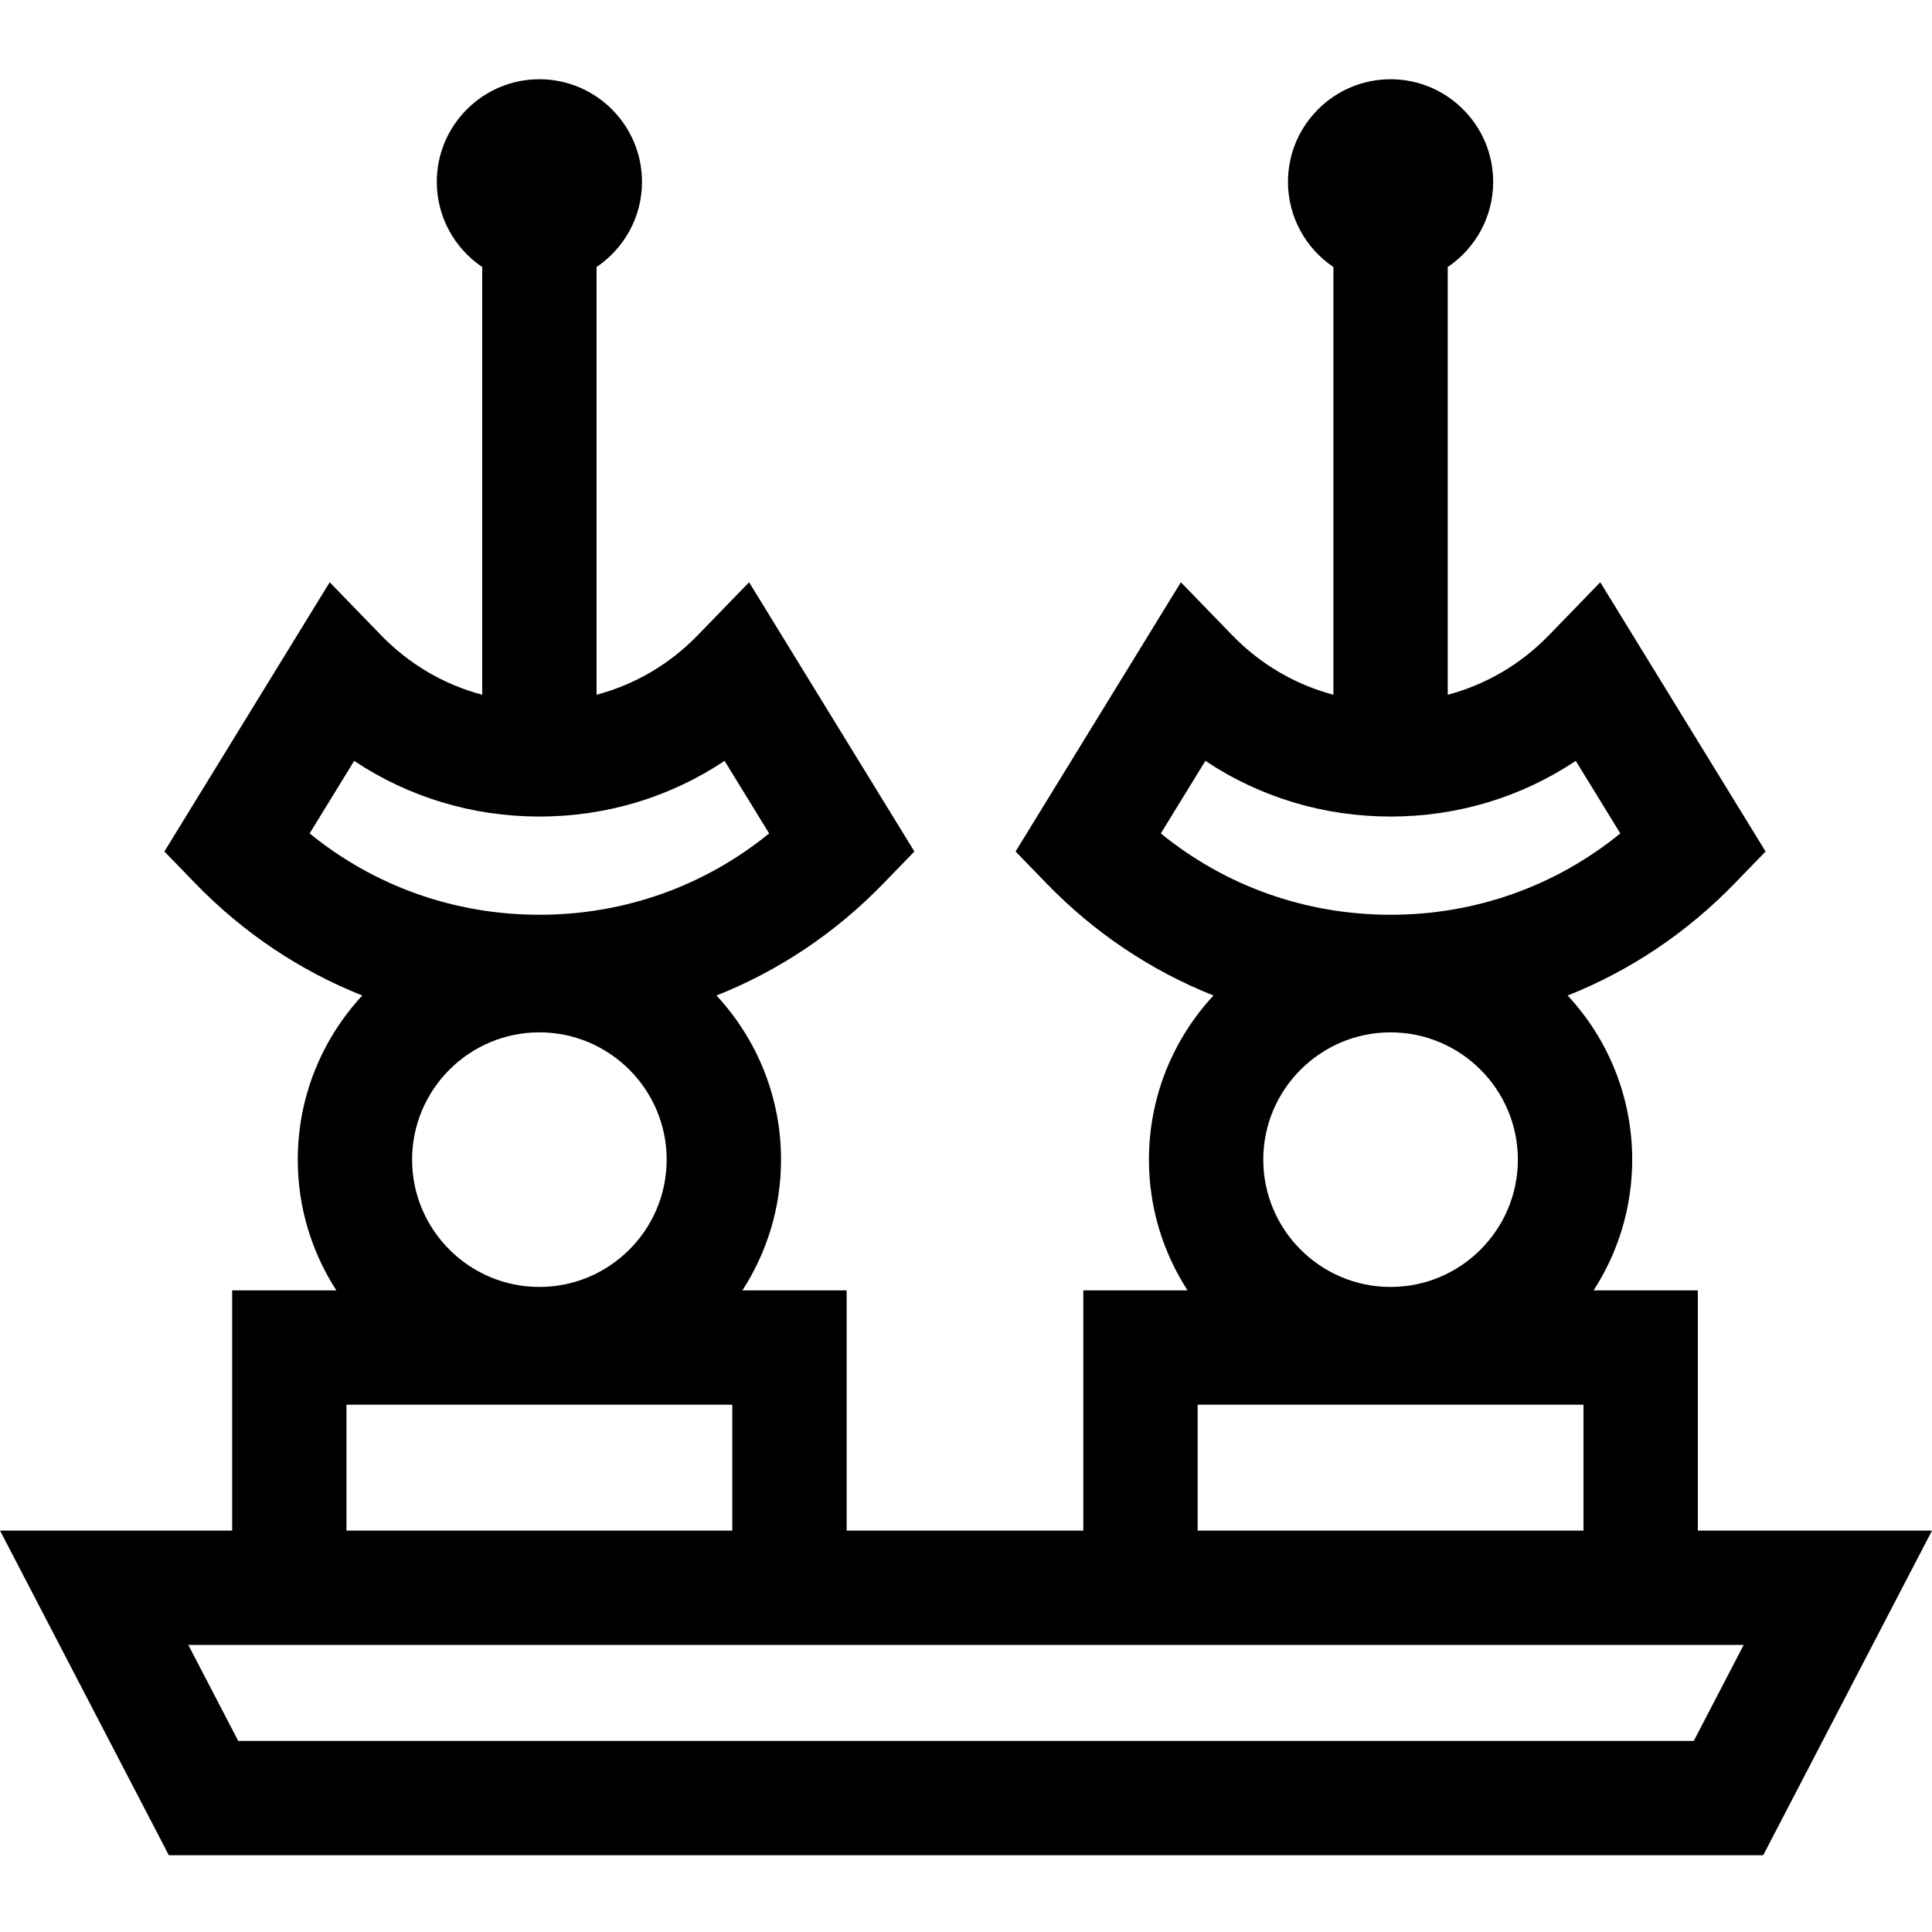 <svg height="512pt" viewBox="0 -21 512 512" width="512pt" xmlns="http://www.w3.org/2000/svg"><path d="m449.945 384.621v-63.664h-27.617c6.457-9.992 10.223-21.879 10.223-34.637 0-16.785-6.5-32.07-17.102-43.5 16.469-6.539 31.52-16.566 44.262-29.719l8.184-8.445-43.809-71.355-13.578 14.012c-7.5 7.738-16.73 13.117-26.844 15.805v-113.359c7.258-4.887 12.043-13.18 12.043-22.566 0-14.992-12.199-27.191-27.191-27.191s-27.191 12.199-27.191 27.191c0 9.387 4.785 17.68 12.043 22.566v113.359c-10.113-2.688-19.344-8.066-26.844-15.805l-13.578-14.012-43.809 71.355 8.184 8.445c12.746 13.152 27.793 23.18 44.262 29.719-10.602 11.43-17.102 26.715-17.102 43.5 0 12.758 3.766 24.645 10.223 34.637h-27.617v63.664h-62.715v-63.664h-27.617c6.457-9.992 10.223-21.879 10.223-34.637 0-16.785-6.5-32.07-17.102-43.5 16.469-6.539 31.516-16.566 44.262-29.719l8.184-8.445-43.809-71.355-13.578 14.012c-7.5 7.738-16.73 13.117-26.844 15.805v-113.359c7.258-4.887 12.043-13.18 12.043-22.566 0-14.992-12.199-27.191-27.191-27.191-14.992 0-27.191 12.199-27.191 27.191 0 9.387 4.785 17.68 12.039 22.566v113.359c-10.109-2.688-19.344-8.066-26.84-15.805l-13.578-14.012-43.809 71.355 8.184 8.445c12.746 13.152 27.793 23.18 44.262 29.719-10.602 11.43-17.102 26.715-17.102 43.5 0 12.758 3.766 24.645 10.223 34.637h-27.613v63.664h-61.516l44.738 86.039h422.523l44.738-86.039zm-115.164-98.301c0-18.602 15.133-33.734 33.734-33.734s33.734 15.133 33.734 33.734c0 18.602-15.133 33.734-33.734 33.734-18.598 0-33.734-15.133-33.734-33.734zm-15.344-105.68c14.406 9.605 31.312 14.754 49.082 14.754 17.766 0 34.672-5.148 49.078-14.754l11.801 19.227c-17.152 13.973-38.387 21.555-60.883 21.555s-43.727-7.582-60.883-21.555zm-210.227 105.68c0-18.602 15.133-33.734 33.73-33.734 18.602 0 33.734 15.133 33.734 33.734 0 18.602-15.133 33.734-33.734 33.734-18.598 0-33.73-15.133-33.73-33.734zm-15.348-105.68c14.406 9.605 31.312 14.754 49.078 14.754 17.77 0 34.676-5.152 49.082-14.754l11.805 19.227c-17.156 13.973-38.387 21.555-60.883 21.555-22.5 0-43.73-7.582-60.887-21.555zm223.523 170.617h102.258v33.367h-102.258zm-225.574 0h102.258v33.367h-102.258zm357.055 89.105h-385.734l-13.227-25.438h412.188zm0 0"/></svg>
